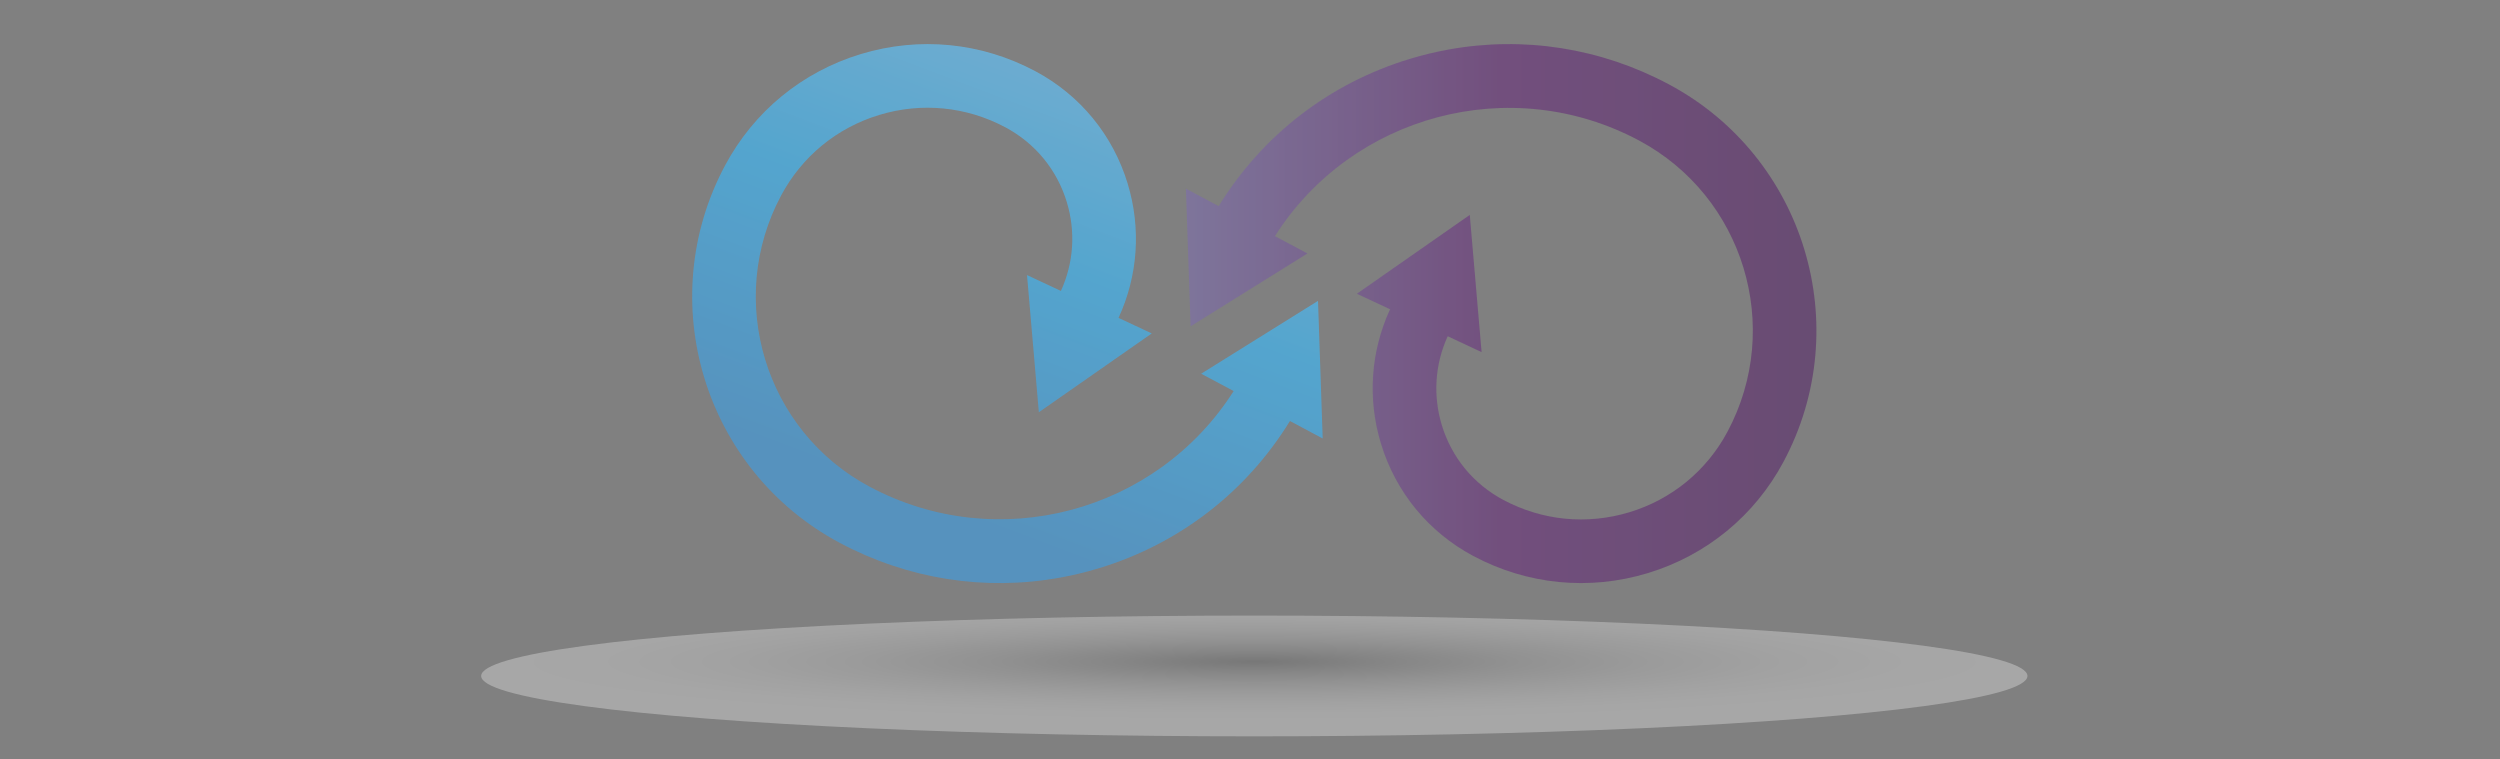 <?xml version="1.0" encoding="utf-8"?>
<!-- Generator: Adobe Illustrator 16.0.0, SVG Export Plug-In . SVG Version: 6.00 Build 0)  -->
<!DOCTYPE svg PUBLIC "-//W3C//DTD SVG 1.1//EN" "http://www.w3.org/Graphics/SVG/1.1/DTD/svg11.dtd">
<svg version="1.1" id="Ñëîé_1" xmlns="http://www.w3.org/2000/svg" xmlns:xlink="http://www.w3.org/1999/xlink" x="0px" y="0px"
	 width="500.5px" height="152.016px" viewBox="0 0 500.5 152.016" enable-background="new 0 0 500.5 152.016" xml:space="preserve">
<rect x="0" y="0" width="500.5" height="152.016" fill="#808080" stroke="none"/>
<radialGradient id="SVGID_1_" cx="543.089" cy="-9551.131" r="248.362" gradientTransform="matrix(0.623 0 0 0.049 -87.178 600.468)" gradientUnits="userSpaceOnUse">
	<stop  offset="0" style="stop-color:#666666"/>
	<stop  offset="0.17" style="stop-color:#939393"/>
	<stop  offset="0.344" style="stop-color:#BABABA"/>
	<stop  offset="0.517" style="stop-color:#D8D8D8"/>
	<stop  offset="0.686" style="stop-color:#EEEEEE"/>
	<stop  offset="0.849" style="stop-color:#FBFBFB"/>
	<stop  offset="1" style="stop-color:#FFFFFF"/>
</radialGradient>
<ellipse opacity="0.31" fill="url(#SVGID_1_)" cx="251.112" cy="135.328" rx="154.784" ry="12.089"/>
<g opacity="0.7">
	<linearGradient id="SVGID_2_" gradientUnits="userSpaceOnUse" x1="227.32" y1="0.779" x2="188.976" y2="102.067">
		<stop  offset="0" style="stop-color:#77C4F3"/>
		<stop  offset="0.5" style="stop-color:#42B5F0"/>
		<stop  offset="1" style="stop-color:#449AD8"/>
	</linearGradient>
	<path fill="url(#SVGID_2_)" d="M263.867,60.232l-23.394,14.586l6.507,3.468c-15.385,24.223-47.187,32.88-72.904,19.14
		c-20.949-11.193-28.887-37.344-17.693-58.294c4.178-7.819,11.15-13.543,19.633-16.119c8.482-2.575,17.461-1.692,25.28,2.485
		c5.955,3.182,10.315,8.493,12.276,14.954c1.803,5.938,1.375,12.195-1.178,17.792l-6.785-3.175l2.367,27.466l22.603-15.782
		l-6.647-3.111c3.892-8.451,4.55-17.912,1.825-26.89c-2.95-9.716-9.504-17.701-18.46-22.486c-10.819-5.78-23.241-7.002-34.979-3.438
		c-11.738,3.563-21.386,11.482-27.166,22.302c-14.503,27.143-4.219,61.025,22.926,75.527c13.673,7.307,29.073,9.706,44.104,6.994
		c2.62-0.473,5.234-1.103,7.823-1.888c16.08-4.881,29.516-15.275,38.237-29.474l6.559,3.496L263.867,60.232z"/>
	<linearGradient id="SVGID_3_" gradientUnits="userSpaceOnUse" x1="237.423" y1="62.781" x2="363.65" y2="62.781">
		<stop  offset="0" style="stop-color:#7D6CB0"/>
		<stop  offset="0.5" style="stop-color:#67297B"/>
		<stop  offset="1" style="stop-color:#562368"/>
	</linearGradient>
	<path opacity="0.8" fill="url(#SVGID_3_)" d="M238.356,65.329l23.395-14.586l-6.509-3.468
		c15.386-24.222,47.188-32.879,72.903-19.14c20.95,11.193,28.889,37.344,17.696,58.295c-4.179,7.819-11.151,13.544-19.634,16.118
		c-8.483,2.575-17.46,1.693-25.279-2.485c-5.958-3.181-10.315-8.492-12.277-14.953c-1.802-5.94-1.374-12.196,1.178-17.793
		l6.786,3.175l-2.368-27.467l-22.602,15.783l6.646,3.11c-3.892,8.452-4.551,17.912-1.825,26.89c2.95,9.715,9.506,17.7,18.46,22.485
		c10.819,5.782,23.242,7.002,34.98,3.439c11.736-3.563,21.385-11.483,27.164-22.302c14.504-27.144,4.219-61.025-22.925-75.527
		c-13.676-7.306-29.074-9.706-44.104-6.993c-2.62,0.473-5.235,1.102-7.823,1.888c-16.081,4.881-29.517,15.275-38.237,29.474
		l-6.56-3.497L238.356,65.329z"/>
</g>
</svg>
